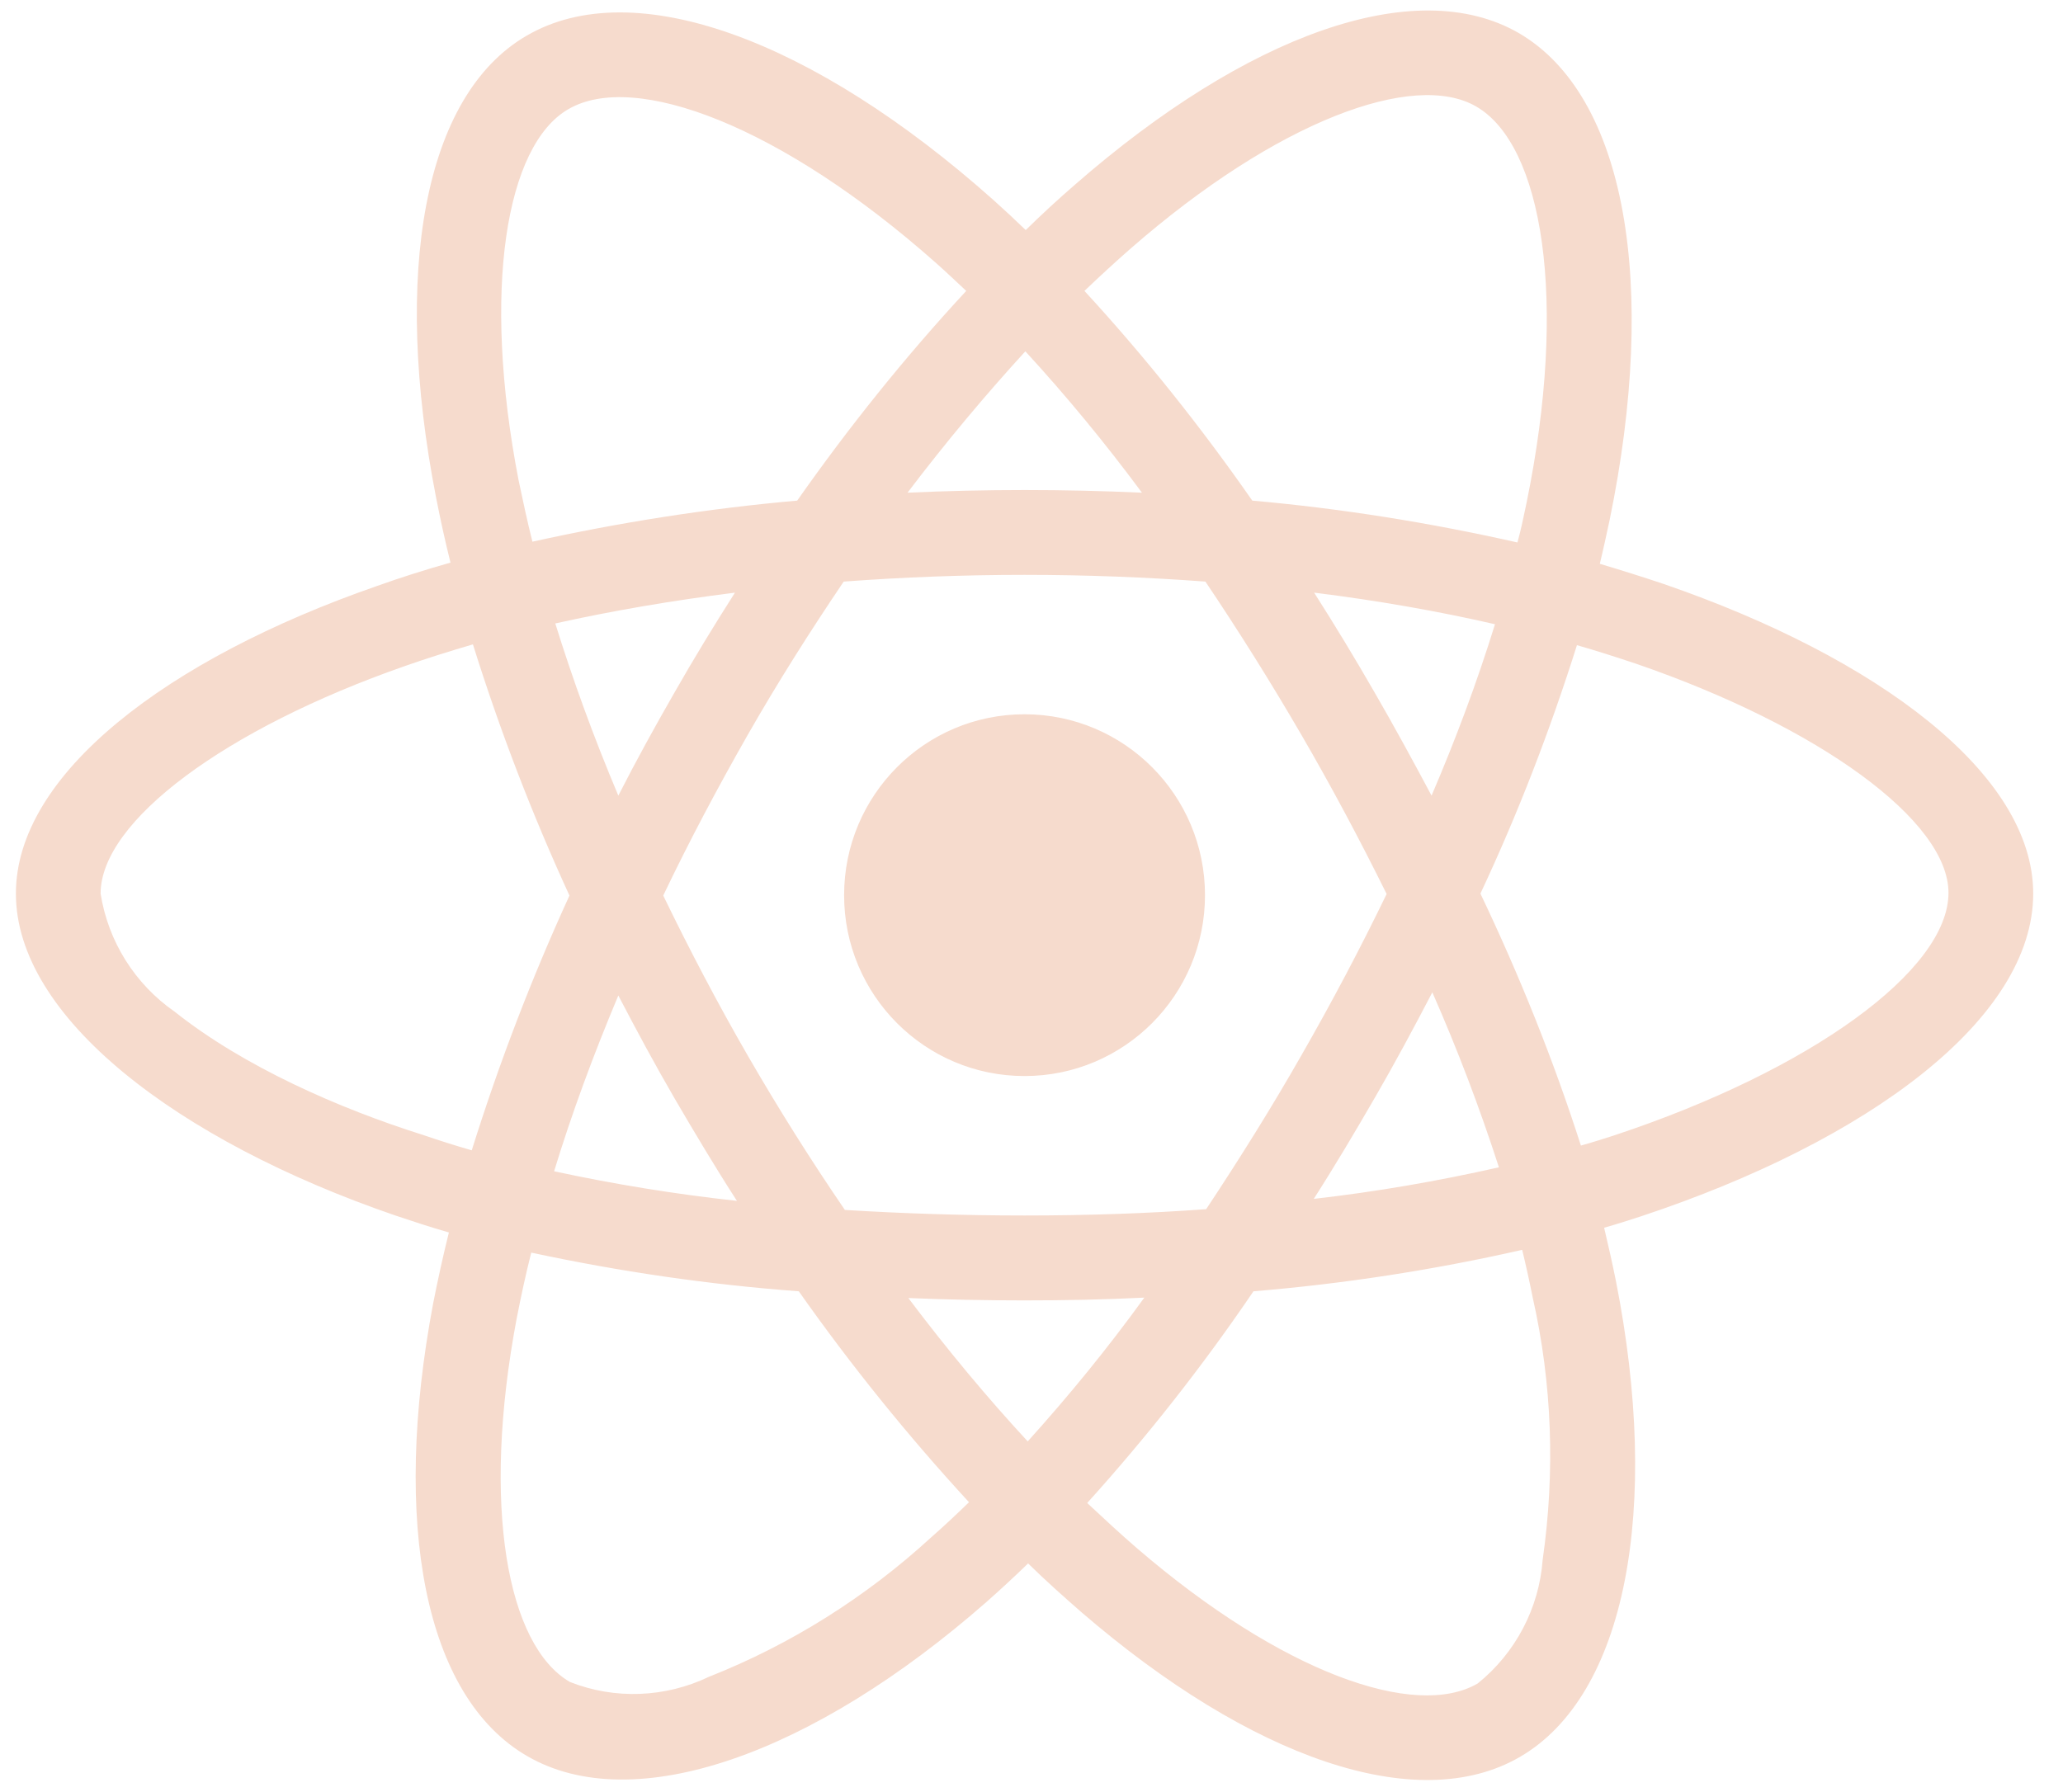 <svg width="61" height="53" viewBox="0 0 61 53" fill="none" xmlns="http://www.w3.org/2000/svg">
<path d="M49.191 17.27C48.562 17.059 47.933 16.861 47.304 16.674C47.409 16.242 47.502 15.809 47.595 15.377C49.028 8.416 48.084 2.821 44.904 0.975C41.84 -0.789 36.842 1.045 31.786 5.461C31.285 5.893 30.795 6.348 30.329 6.804C30.015 6.5 29.689 6.196 29.362 5.904C24.061 1.185 18.749 -0.8 15.569 1.057C12.516 2.832 11.607 8.1 12.889 14.688C13.017 15.342 13.157 15.985 13.32 16.639C12.574 16.849 11.84 17.083 11.153 17.328C4.932 19.489 0.47 22.9 0.47 26.427C0.47 30.072 5.223 33.727 11.689 35.947C12.213 36.122 12.738 36.297 13.273 36.449C13.099 37.15 12.947 37.839 12.807 38.551C11.584 45.034 12.539 50.174 15.592 51.937C18.737 53.76 24.027 51.891 29.176 47.37C29.584 47.008 29.991 46.635 30.399 46.237C30.912 46.74 31.448 47.218 31.984 47.686C36.97 51.984 41.898 53.724 44.939 51.961C48.084 50.139 49.11 44.614 47.781 37.886C47.677 37.372 47.56 36.846 47.432 36.309C47.805 36.204 48.166 36.087 48.527 35.97C55.249 33.739 60.119 30.13 60.119 26.427C60.119 22.888 55.529 19.454 49.191 17.27V17.27ZM33.428 7.353C37.762 3.568 41.805 2.085 43.646 3.148C45.614 4.281 46.372 8.86 45.137 14.875C45.055 15.272 44.974 15.658 44.869 16.043C42.282 15.459 39.661 15.039 37.028 14.805C35.514 12.632 33.859 10.553 32.065 8.603C32.52 8.17 32.962 7.762 33.428 7.353V7.353ZM18.283 29.441C18.819 30.469 19.366 31.485 19.949 32.489C20.543 33.505 21.149 34.522 21.79 35.515C19.972 35.316 18.166 35.024 16.384 34.639C16.897 32.956 17.537 31.216 18.283 29.441V29.441ZM18.283 23.53C17.549 21.79 16.931 20.085 16.419 18.438C18.097 18.064 19.879 17.76 21.732 17.527C21.114 18.496 20.508 19.489 19.937 20.493C19.366 21.486 18.807 22.503 18.283 23.53ZM19.611 26.485C20.38 24.874 21.219 23.297 22.104 21.743C22.99 20.19 23.945 18.683 24.947 17.2C26.695 17.071 28.477 17.001 30.294 17.001C32.112 17.001 33.906 17.071 35.642 17.2C36.632 18.671 37.576 20.178 38.473 21.72C39.37 23.262 40.209 24.839 41.001 26.439C40.22 28.051 39.382 29.639 38.484 31.204C37.599 32.758 36.655 34.265 35.665 35.76C33.929 35.888 32.123 35.947 30.294 35.947C28.465 35.947 26.695 35.888 24.982 35.783C23.968 34.3 23.013 32.781 22.116 31.228C21.219 29.674 20.392 28.097 19.611 26.485ZM40.651 32.466C41.246 31.438 41.805 30.398 42.352 29.347C43.098 31.041 43.75 32.758 44.321 34.522C42.516 34.931 40.686 35.246 38.846 35.456C39.475 34.475 40.069 33.471 40.651 32.466ZM42.329 23.53C41.782 22.503 41.222 21.475 40.64 20.47C40.069 19.477 39.475 18.496 38.857 17.527C40.733 17.76 42.527 18.076 44.205 18.461C43.669 20.19 43.04 21.872 42.329 23.53V23.53ZM30.318 10.39C31.541 11.721 32.694 13.123 33.766 14.571C31.459 14.466 29.141 14.466 26.834 14.571C27.976 13.065 29.153 11.663 30.318 10.39ZM16.803 3.23C18.761 2.085 23.106 3.72 27.685 7.785C27.976 8.042 28.267 8.322 28.57 8.603C26.764 10.553 25.098 12.632 23.572 14.805C20.939 15.039 18.33 15.447 15.743 16.02C15.592 15.424 15.464 14.817 15.335 14.209C14.24 8.556 14.963 4.293 16.803 3.23V3.23ZM13.949 34.02C13.46 33.879 12.982 33.727 12.504 33.564C10.023 32.781 7.204 31.543 5.165 29.92C3.988 29.102 3.196 27.84 2.975 26.427C2.975 24.29 6.656 21.556 11.969 19.699C12.633 19.465 13.308 19.255 13.984 19.057C14.776 21.591 15.732 24.079 16.838 26.485C15.72 28.927 14.753 31.45 13.949 34.02V34.02ZM27.533 45.466C25.611 47.23 23.386 48.632 20.962 49.59C19.669 50.209 18.178 50.267 16.85 49.742C14.998 48.667 14.229 44.544 15.277 38.995C15.405 38.341 15.545 37.687 15.708 37.045C18.318 37.605 20.951 37.991 23.619 38.189C25.157 40.374 26.846 42.465 28.652 44.427C28.279 44.789 27.906 45.139 27.533 45.466ZM30.388 42.628C29.199 41.343 28.011 39.918 26.858 38.388C27.976 38.435 29.129 38.458 30.294 38.458C31.494 38.458 32.671 38.435 33.836 38.376C32.764 39.86 31.611 41.273 30.388 42.628V42.628ZM45.614 46.132C45.51 47.557 44.811 48.889 43.692 49.788C41.84 50.863 37.89 49.461 33.626 45.794C33.137 45.373 32.648 44.917 32.147 44.45C33.929 42.476 35.572 40.385 37.063 38.189C39.731 37.968 42.387 37.559 45.009 36.963C45.125 37.442 45.23 37.921 45.323 38.388C45.894 40.911 45.987 43.539 45.614 46.132V46.132ZM47.735 33.576C47.409 33.681 47.082 33.786 46.745 33.879C45.929 31.333 44.927 28.845 43.774 26.427C44.892 24.044 45.836 21.591 46.628 19.08C47.234 19.255 47.816 19.442 48.376 19.629C53.805 21.498 57.614 24.278 57.614 26.404C57.614 28.693 53.548 31.648 47.735 33.576ZM30.294 21.124C33.242 21.124 35.63 23.519 35.63 26.474C35.63 29.429 33.242 31.823 30.294 31.823C27.347 31.823 24.959 29.429 24.959 26.474C24.959 23.519 27.347 21.124 30.294 21.124Z" fill="#F6DBCD"/>
</svg>
